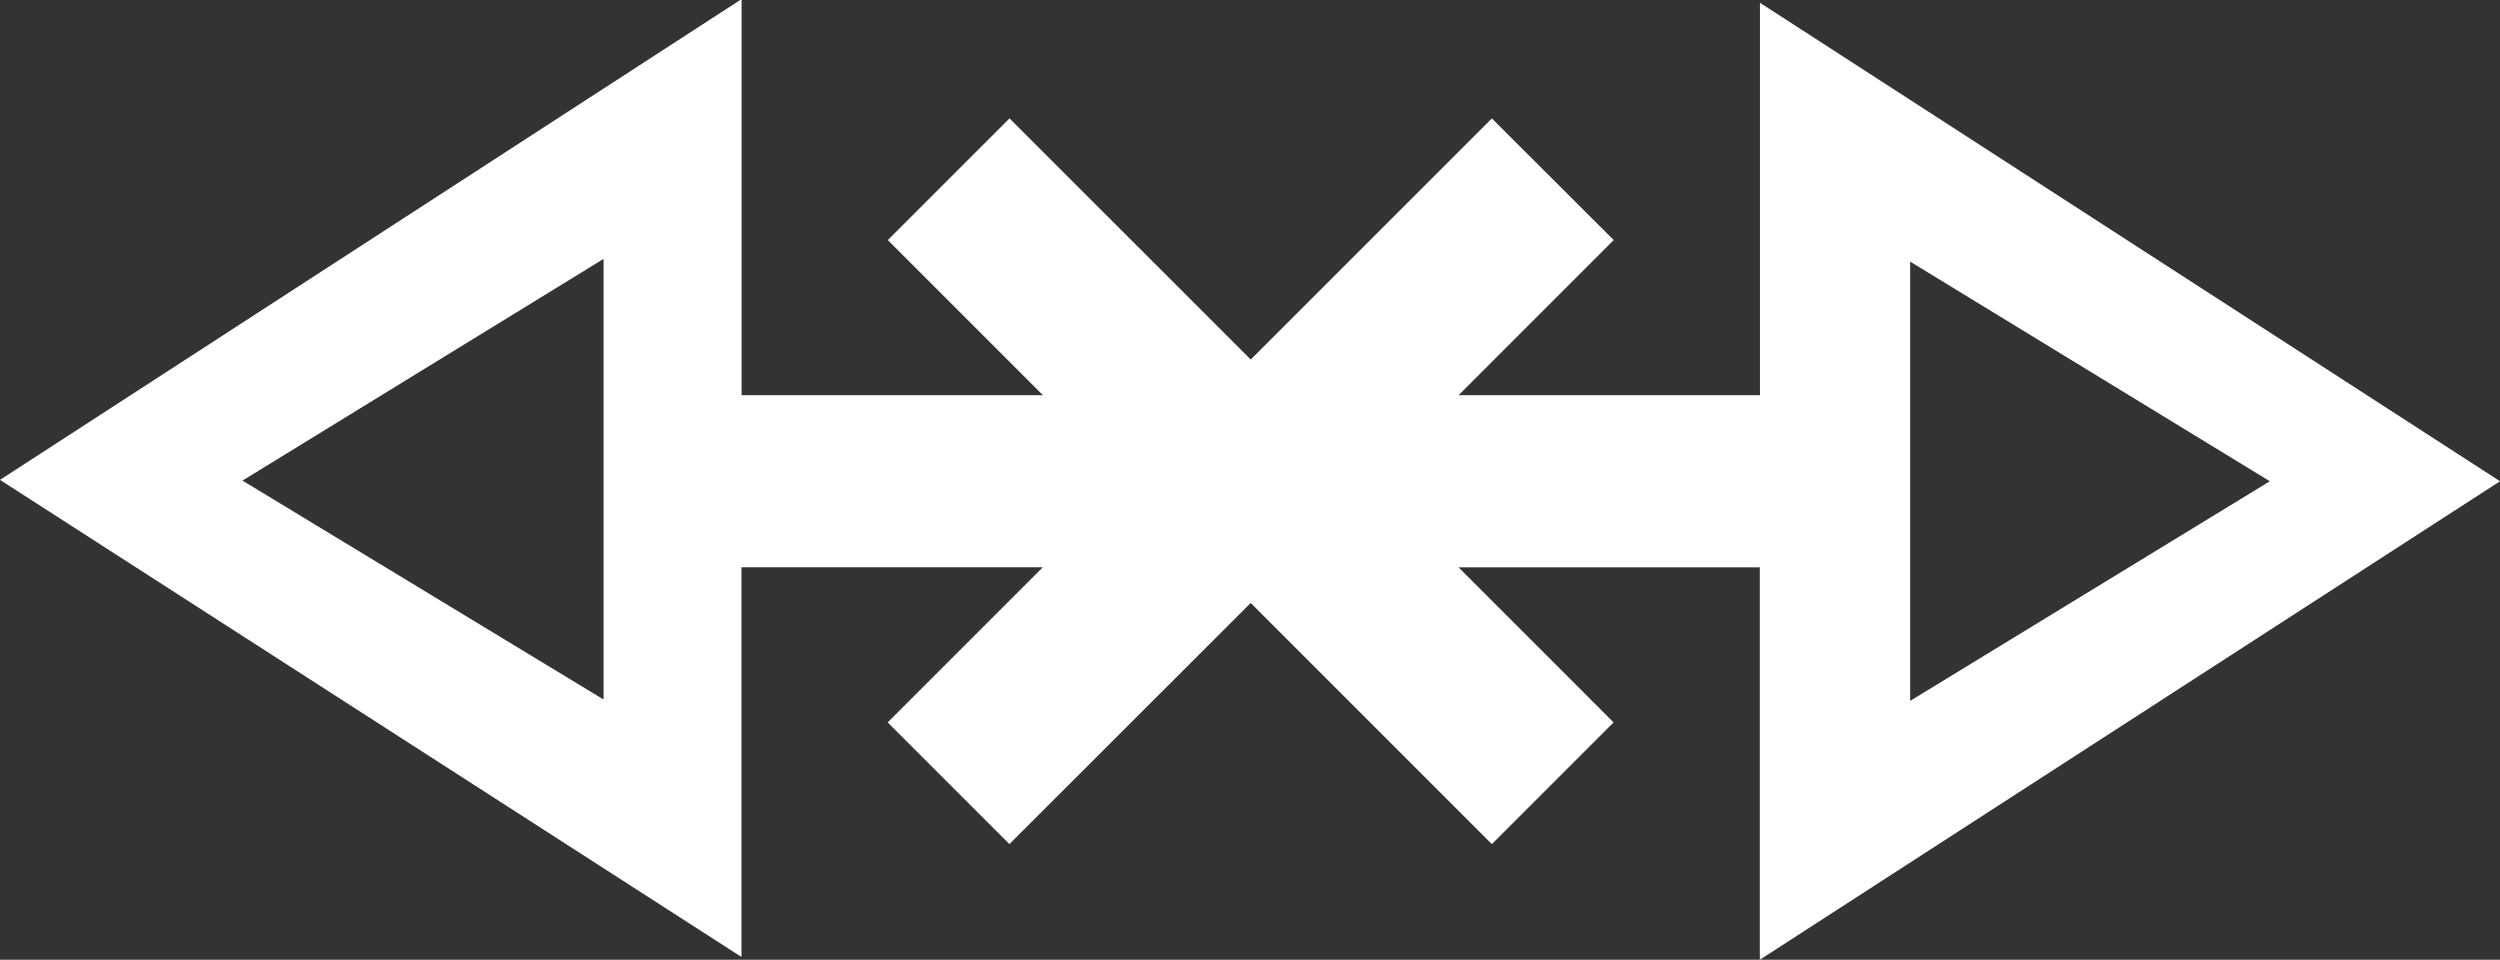 <svg xmlns="http://www.w3.org/2000/svg" width="96.234" height="36.944" viewBox="0 0 96.234 36.944">
  <rect x="0" y="0" width="96.234" height="36.944" fill="#333333" stroke="none"/>
  <path id="Path_21238" data-name="Path 21238" d="M9.965,73H26.927L18.5,86.9ZM18.525,8.86,26.98,22.706H10.07Zm0-8.86L.107,28.487H15.212v11.6l-5.971-5.97L4.558,38.807,13.84,48.09,4.558,57.374l4.684,4.685,5.971-5.971v11.6H0v.053L18.472,96.234,36.837,67.692h-15v-11.6l5.971,5.971,4.684-4.685L23.21,48.09l9.283-9.283-4.684-4.685-5.971,5.97v-11.6H36.944Z" transform="translate(96.234) rotate(90)" fill="#fff"/>
</svg>

